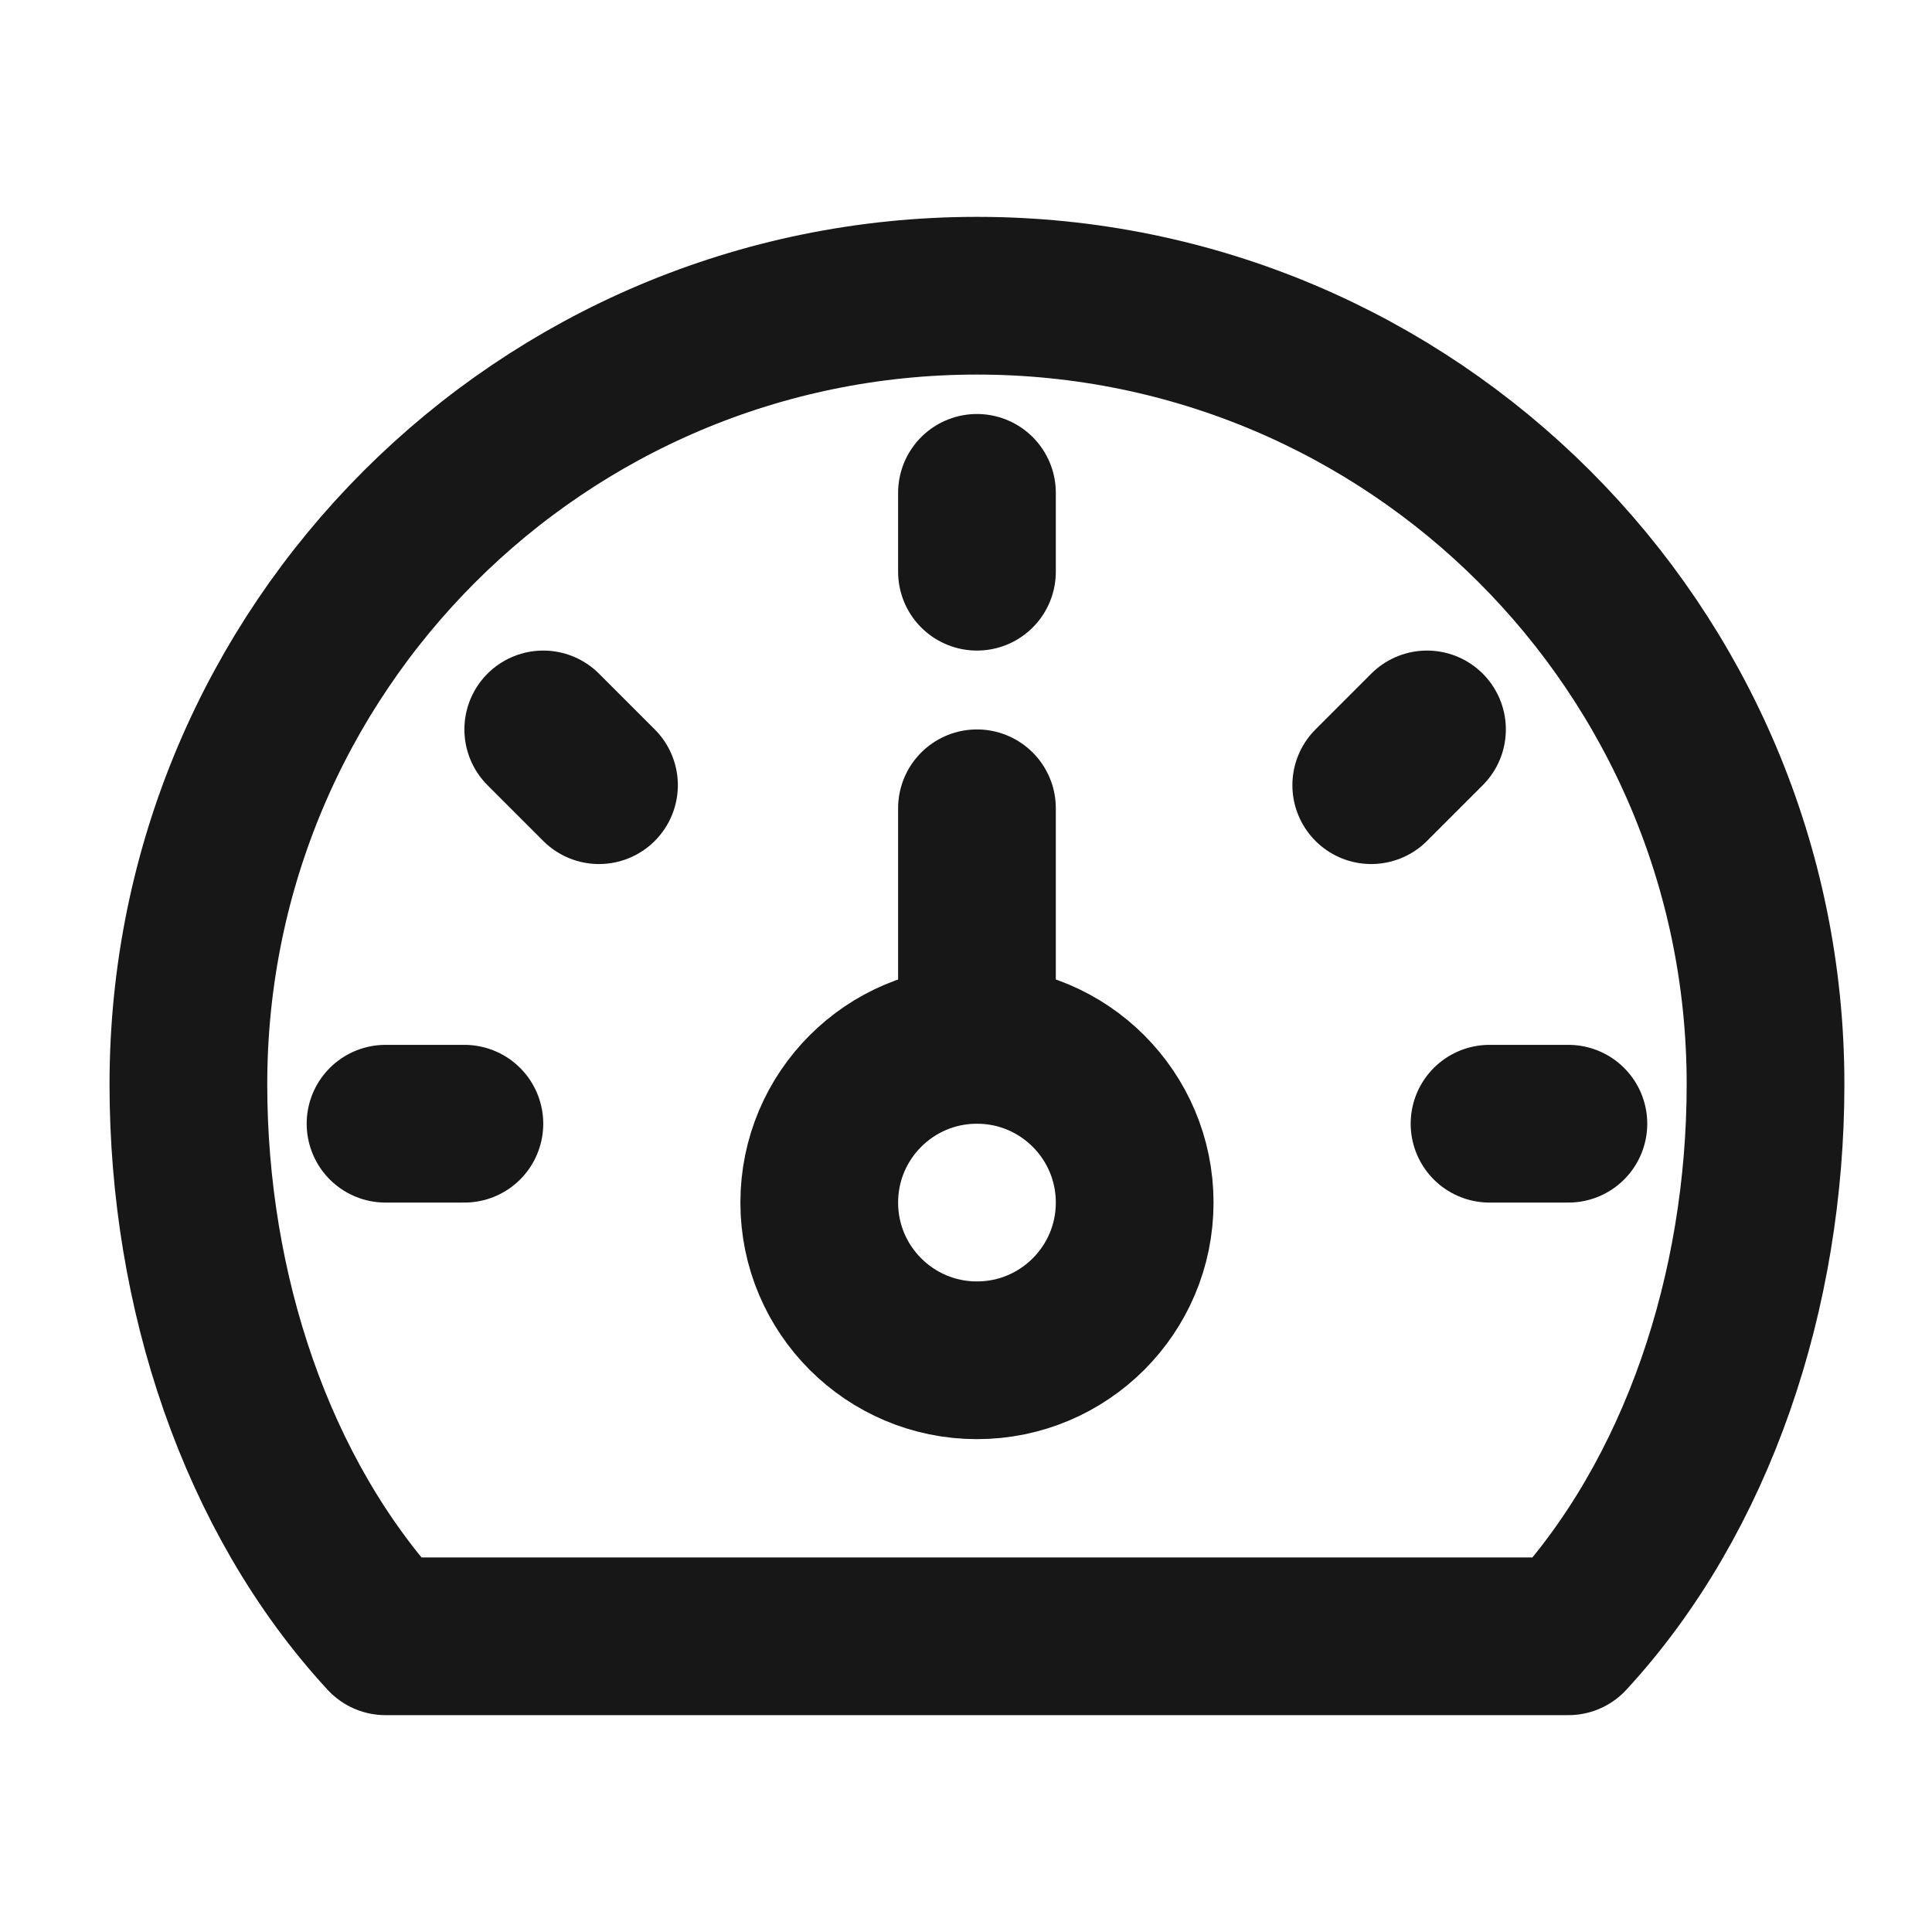 <?xml version="1.0" encoding="UTF-8"?><svg width="24" height="24" viewBox="0 0 49 48" fill="none" xmlns="http://www.w3.org/2000/svg"><path d="M24.778 7C13.732 7 4.778 15.954 4.778 27C4.778 32.23 6.491 37.436 9.778 41H39.778C43.064 37.436 44.778 32.23 44.778 27C44.778 15.954 35.824 7 24.778 7Z" stroke="#171717" stroke-width="4" stroke-linecap="round" stroke-linejoin="round"/><circle cx="24.778" cy="30" r="4" fill="none" stroke="#171717" stroke-width="4" stroke-linecap="round" stroke-linejoin="round"/><path d="M24.778 20V26" stroke="#171717" stroke-width="4" stroke-linecap="round" stroke-linejoin="round"/><path d="M24.778 12V14" stroke="#171717" stroke-width="4" stroke-linecap="round" stroke-linejoin="round"/><path d="M9.778 28H11.778" stroke="#171717" stroke-width="4" stroke-linecap="round" stroke-linejoin="round"/><path d="M13.778 18L15.192 19.414" stroke="#171717" stroke-width="4" stroke-linecap="round" stroke-linejoin="round"/><path d="M37.778 28H39.778" stroke="#171717" stroke-width="4" stroke-linecap="round" stroke-linejoin="round"/><path d="M34.778 19.414L36.192 18" stroke="#171717" stroke-width="4" stroke-linecap="round" stroke-linejoin="round"/></svg>
